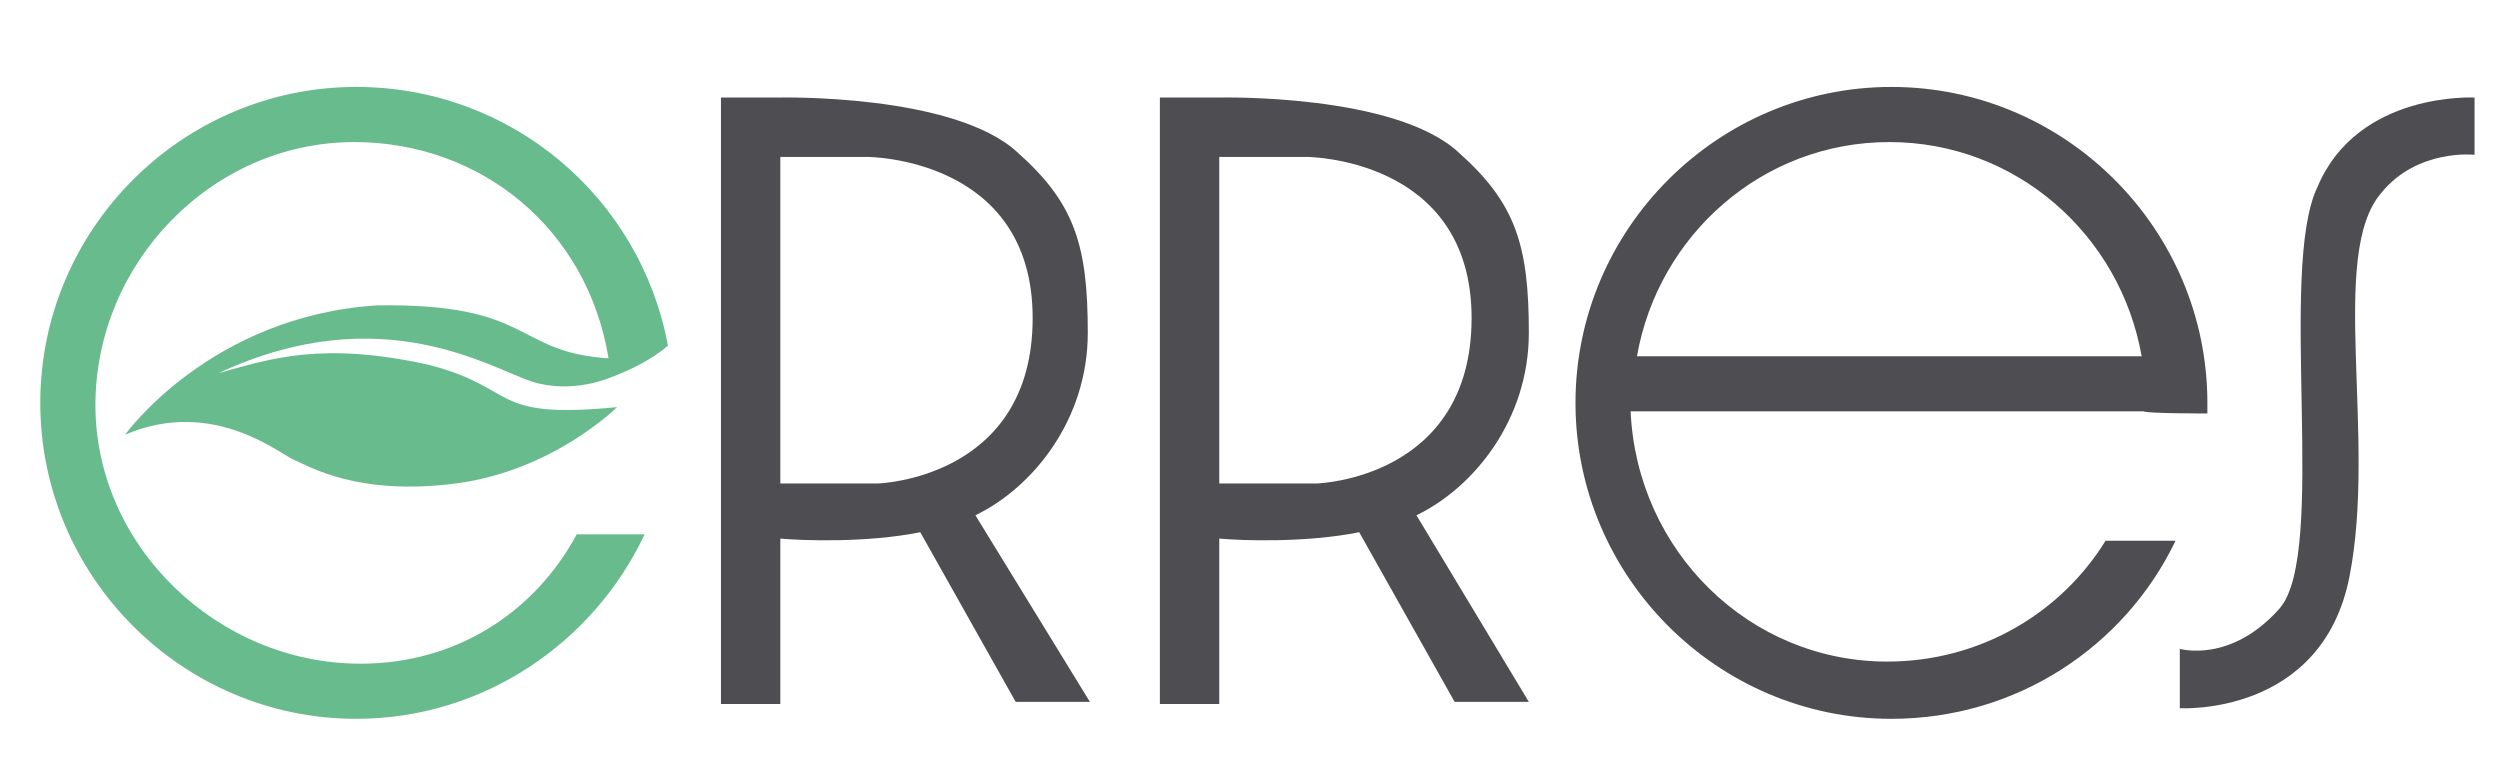<?xml version="1.0" encoding="utf-8"?>
<!-- Generator: Adobe Illustrator 24.0.2, SVG Export Plug-In . SVG Version: 6.00 Build 0)  -->
<svg version="1.1" id="Capa_1" xmlns="http://www.w3.org/2000/svg" xmlns:xlink="http://www.w3.org/1999/xlink" x="0px" y="0px"
	 viewBox="0 0 117.9 36.8" style="enable-background:new 0 0 117.9 36.8;" xml:space="preserve">
<style type="text/css">
	.st0{fill:#67BB8D;}
	.st1{fill:#4E4D51;}
</style>
<path class="st0" d="M17,31.3c-6.7,0-12.5-5.5-12.5-12.2S10,6.7,16.7,6.7c6,0,11,4.1,12,10.2c-4.5-0.3-3.5-2.6-10.9-2.5
	c-7.9,0.5-11.9,6.1-11.9,6.1c4.2-1.8,7.4,1,8,1.2c0.7,0.3,3,1.7,7.6,1.1s7.6-3.6,7.6-3.6c-6.1,0.6-4.6-0.9-8.9-2
	c-5-1.1-7.4-0.3-9.9,0.4c7.7-3.6,12.9-0.2,14.8,0.4s3.7-0.2,3.7-0.2c0.8-0.3,1.9-0.8,2.7-1.5c-1.3-7-7.4-12.2-14.7-12.2
	c-8.2,0-14.9,6.7-14.9,14.9s6.7,14.9,14.9,14.9c6,0,11.2-3.6,13.6-8.7h-3.2C25.2,28.9,21.5,31.3,17,31.3z"/>
<path class="st1" d="M46,24.3c2.7-1.3,5.3-4.5,5.3-8.6c0-4.1-0.6-6.1-3.3-8.5c-3-2.8-11.3-2.6-11.3-2.6H34v28.6h2.8v-7.8
	c1.1,0.1,4.1,0.2,6.6-0.3l0,0l4.5,8h3.5L46,24.3C46,24.3,46,24.3,46,24.3z M36.8,22.8l0-15.4h4.1c0,0,7.8,0,7.8,7.6
	c0,7.6-7.3,7.8-7.3,7.8L36.8,22.8L36.8,22.8z"/>
<path class="st1" d="M66.8,24.3c2.7-1.3,5.3-4.5,5.3-8.6c0-4.1-0.6-6.1-3.3-8.5c-3-2.8-11.3-2.6-11.3-2.6h-2.8v28.6h2.8v-7.8
	c1.1,0.1,4.1,0.2,6.6-0.3l0,0l4.5,8h3.5L66.8,24.3C66.7,24.3,66.8,24.3,66.8,24.3z M57.5,22.8l0-15.4h4.1c0,0,7.8,0,7.8,7.6
	c0,7.6-7.3,7.8-7.3,7.8L57.5,22.8L57.5,22.8z"/>
<path class="st1" d="M104.1,19.5c0-0.2,0-0.3,0-0.5c0-8.2-6.7-14.9-14.9-14.9c-8.2,0-14.9,6.7-14.9,14.9s6.7,14.9,14.9,14.9
	c5.9,0,11-3.4,13.4-8.4h-3.3c-2.1,3.4-5.9,5.7-10.3,5.7c-6.5,0-11.8-5.2-12.1-11.8h24.2c0,0,0,0,0,0
	C101.2,19.5,104.1,19.5,104.1,19.5z M89.1,6.7c6,0,10.9,4.4,11.9,10.1H77.2C78.2,11.1,83.1,6.7,89.1,6.7z"/>
<path class="st1" d="M102.8,30.6v2.8c0,0,6.7,0.4,8-6.2s-1-15.2,1.5-18.1c1.7-2.1,4.4-1.8,4.4-1.8V4.6c0,0-5.5-0.3-7.4,4.2
	c-1.9,3.9,0.5,17.3-1.8,19.9S102.8,30.6,102.8,30.6z"/>
</svg>
